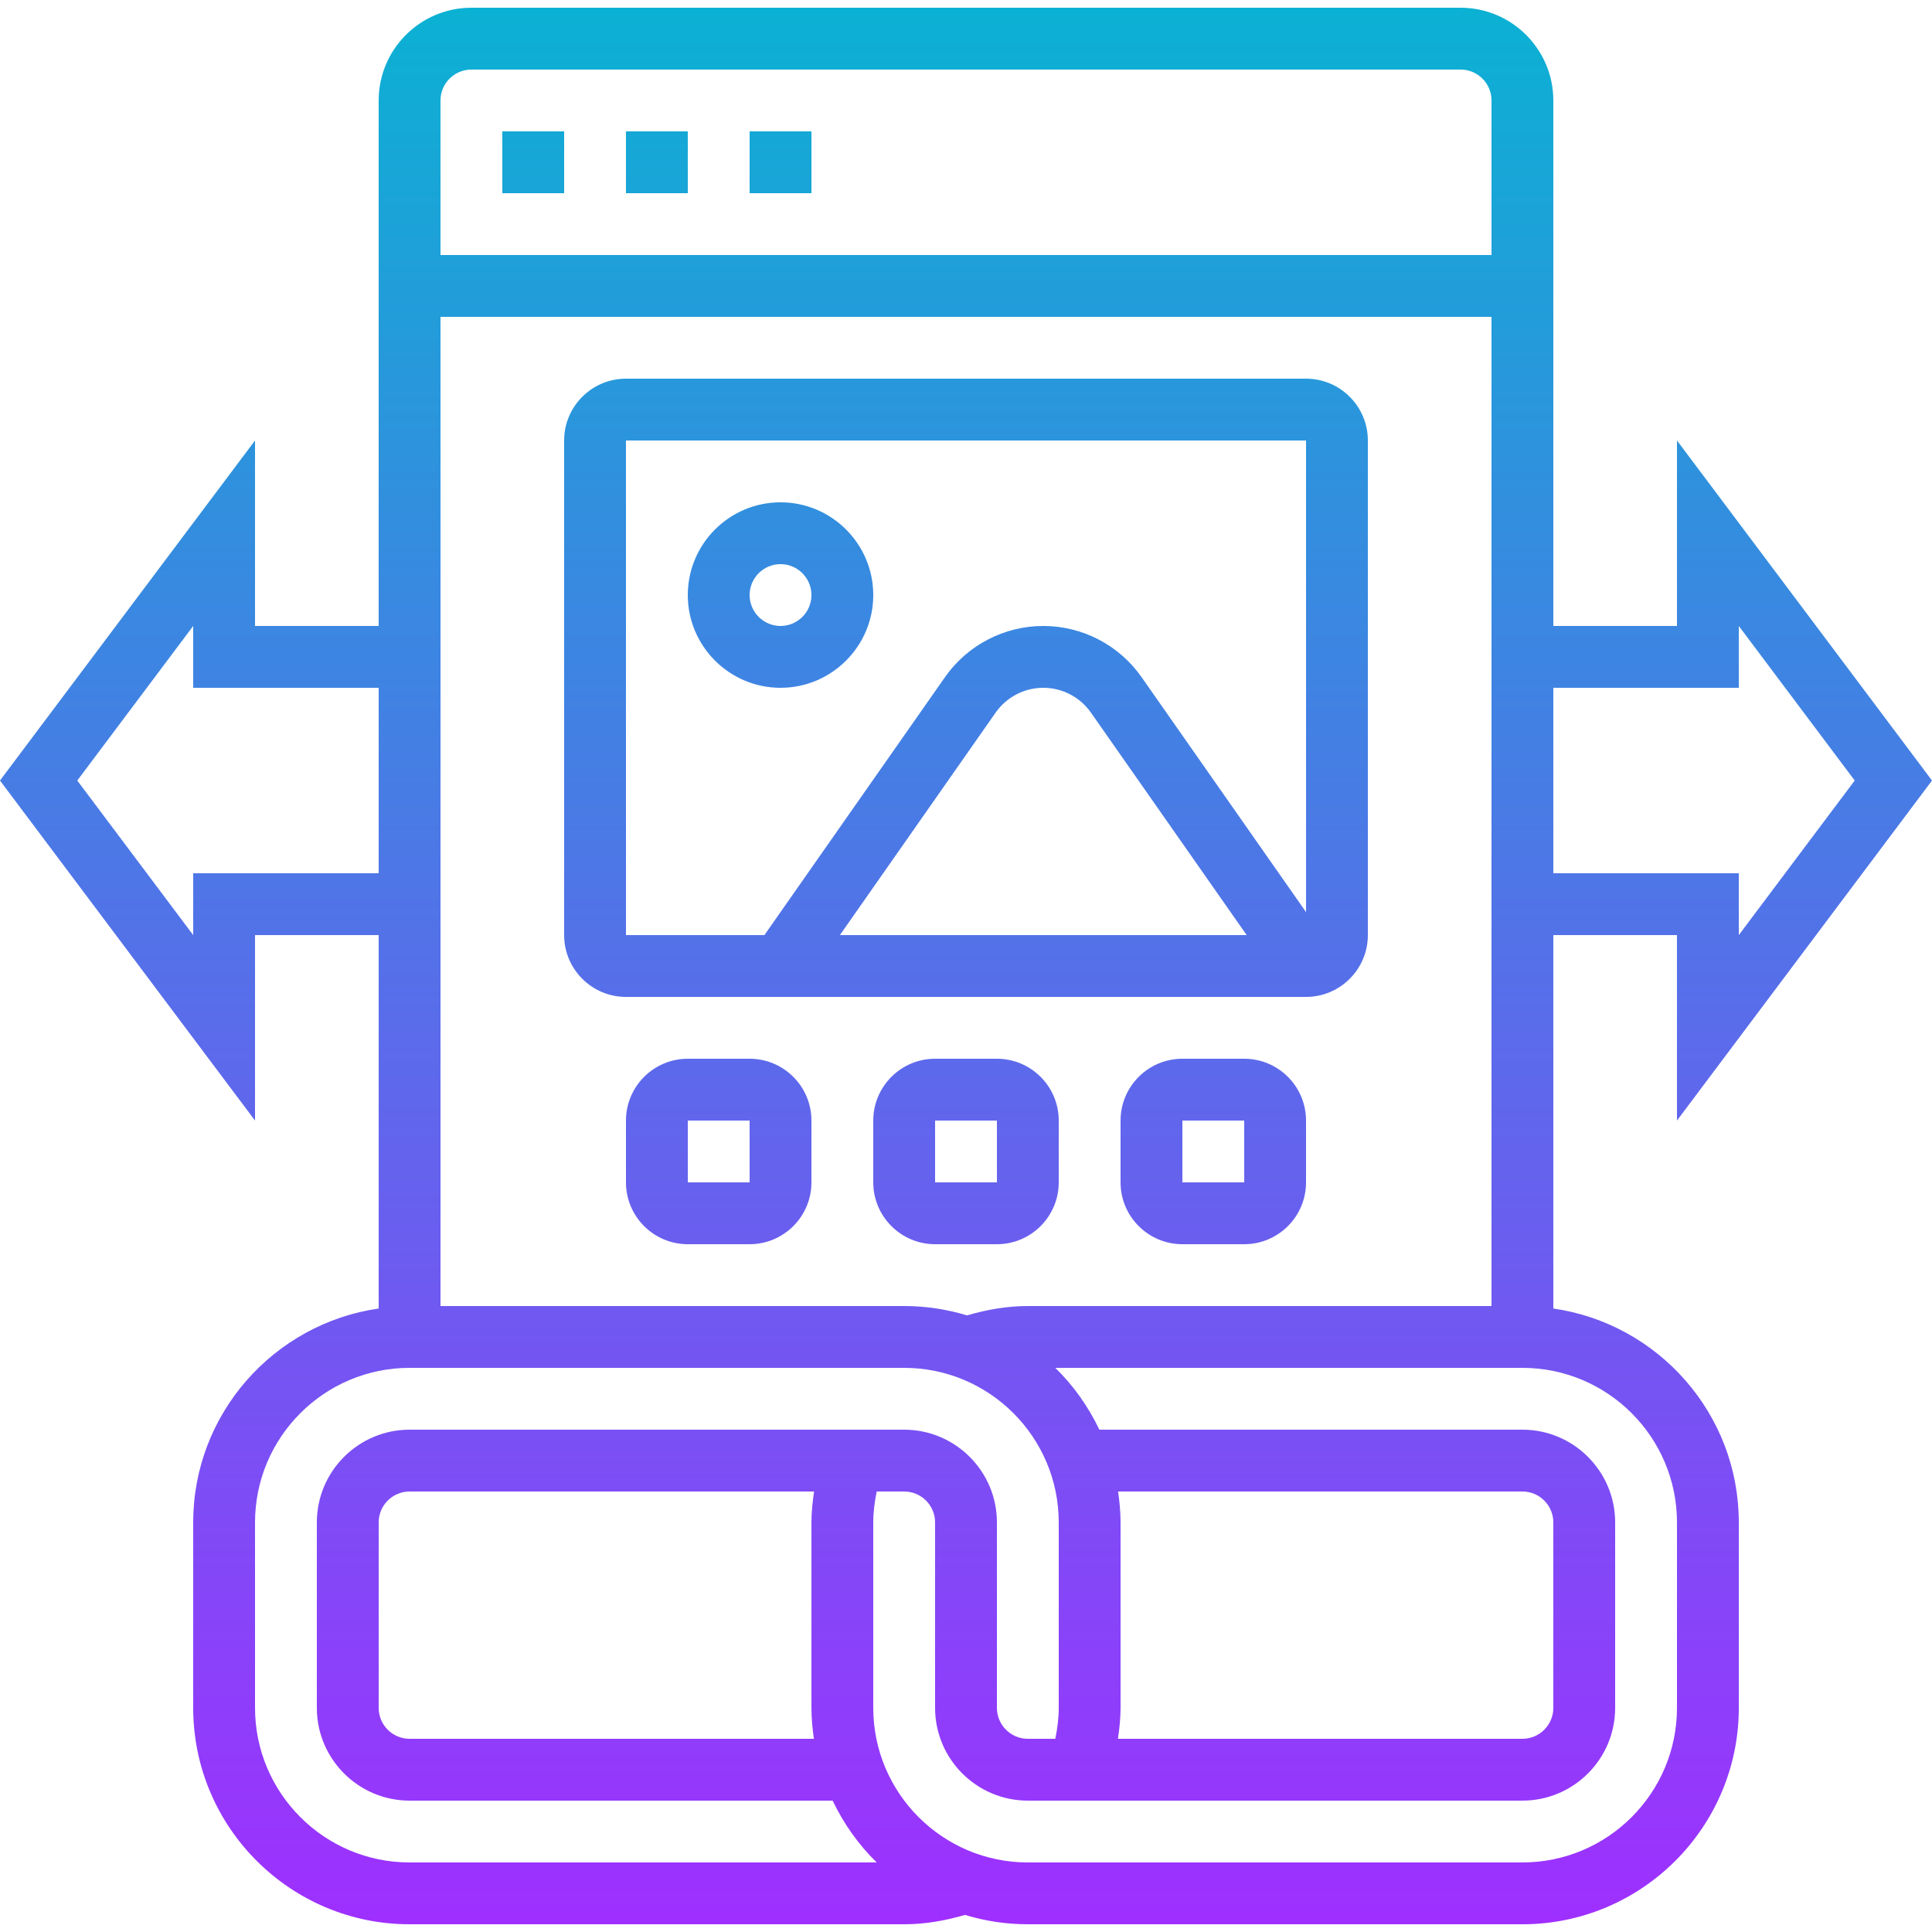 <svg id="_x33_0" enable-background="new 0 0 62.5 62" height="512" viewBox="0 0 62.5 62" width="512" xmlns="http://www.w3.org/2000/svg" xmlns:xlink="http://www.w3.org/1999/xlink"><linearGradient id="SVGID_1_" gradientUnits="userSpaceOnUse" x1="31.25" x2="31.25" y1="62" y2="0"><stop offset="0" stop-color="#9f2fff"/><stop offset="1" stop-color="#0bb1d3"/></linearGradient><path d="m18.25 6h-2v-2h2zm4-2h-2v2h2zm4 0h-2v2h2zm18 10v16c0 1.103-.897 2-2 2h-22c-1.103 0-2-.897-2-2v-16c0-1.103.897-2 2-2h22c1.103 0 2 .897 2 2zm-24 16h4.479l5.841-8.344c.726-1.037 1.914-1.656 3.18-1.656s2.454.619 3.18 1.656l5.321 7.602-.001-15.258h-22zm15.041-7.198c-.352-.502-.928-.802-1.541-.802s-1.189.3-1.541.802l-5.038 7.198h13.159zm-1.041 13.198v2c0 1.103-.897 2-2 2h-2c-1.103 0-2-.897-2-2v-2c0-1.103.897-2 2-2h2c1.103 0 2 .897 2 2zm-1.999 2-.001-2h-2v2zm9.999-2v2c0 1.103-.897 2-2 2h-2c-1.103 0-2-.897-2-2v-2c0-1.103.897-2 2-2h2c1.103 0 2 .897 2 2zm-1.999 2-.001-2h-2v2zm-14.001-2v2c0 1.103-.897 2-2 2h-2c-1.103 0-2-.897-2-2v-2c0-1.103.897-2 2-2h2c1.103 0 2 .897 2 2zm-1.999 2-.001-2h-2v2zm-2.001-19c0-1.654 1.346-3 3-3s3 1.346 3 3-1.346 3-3 3-3-1.346-3-3zm2 0c0 .551.448 1 1 1s1-.449 1-1-.448-1-1-1-1 .449-1 1zm-16 17-8.25-11 8.25-11v6h4v-17c0-1.654 1.346-3 3-3h32c1.654 0 3 1.346 3 3v17h4v-6l8.25 11-8.25 11v-6h-4v12.08c3.386.488 6 3.401 6 6.92v6c0 3.86-3.141 7-7 7h-16c-.707 0-1.389-.107-2.033-.303-.639.187-1.295.303-1.967.303h-16c-3.859 0-7-3.14-7-7v-6c0-3.519 2.614-6.432 6-6.92v-12.08h-4zm40 6v-32h-34v32h15c.707 0 1.389.107 2.033.303.639-.187 1.295-.303 1.967-.303zm-19.889 18c-.587-.574-1.068-1.251-1.425-2h-13.686c-1.654 0-3-1.346-3-3v-6c0-1.654 1.346-3 3-3h16c1.654 0 3 1.346 3 3v6c0 .551.448 1 1 1h.889c.067-.328.111-.661.111-1v-6c0-2.757-2.243-5-5-5h-16c-2.757 0-5 2.243-5 5v6c0 2.757 2.243 5 5 5zm7.889-11v6c0 .337-.037.67-.085 1h13.085c.552 0 1-.449 1-1v-6c0-.551-.448-1-1-1h-13.08c.047.328.08.66.08 1zm-10 6v-6c0-.338.037-.67.085-1h-13.085c-.552 0-1 .449-1 1v6c0 .551.448 1 1 1h13.08c-.047-.328-.08-.66-.08-1zm23-11h-15.111c.587.574 1.068 1.251 1.425 2h13.686c1.654 0 3 1.346 3 3v6c0 1.654-1.346 3-3 3h-16c-1.654 0-3-1.346-3-3v-6c0-.551-.448-1-1-1h-.889c-.067.328-.111.66-.111 1v6c0 2.757 2.243 5 5 5h16c2.757 0 5-2.243 5-5v-6c0-2.757-2.243-5-5-5zm1-22v6h6v2l3.75-5-3.75-5v2zm-36-19v5h34v-5c0-.551-.448-1-1-1h-32c-.552 0-1 .449-1 1zm-8 25h6v-6h-6v-2l-3.75 5 3.75 5z" fill="url(#SVGID_1_)"/></svg>